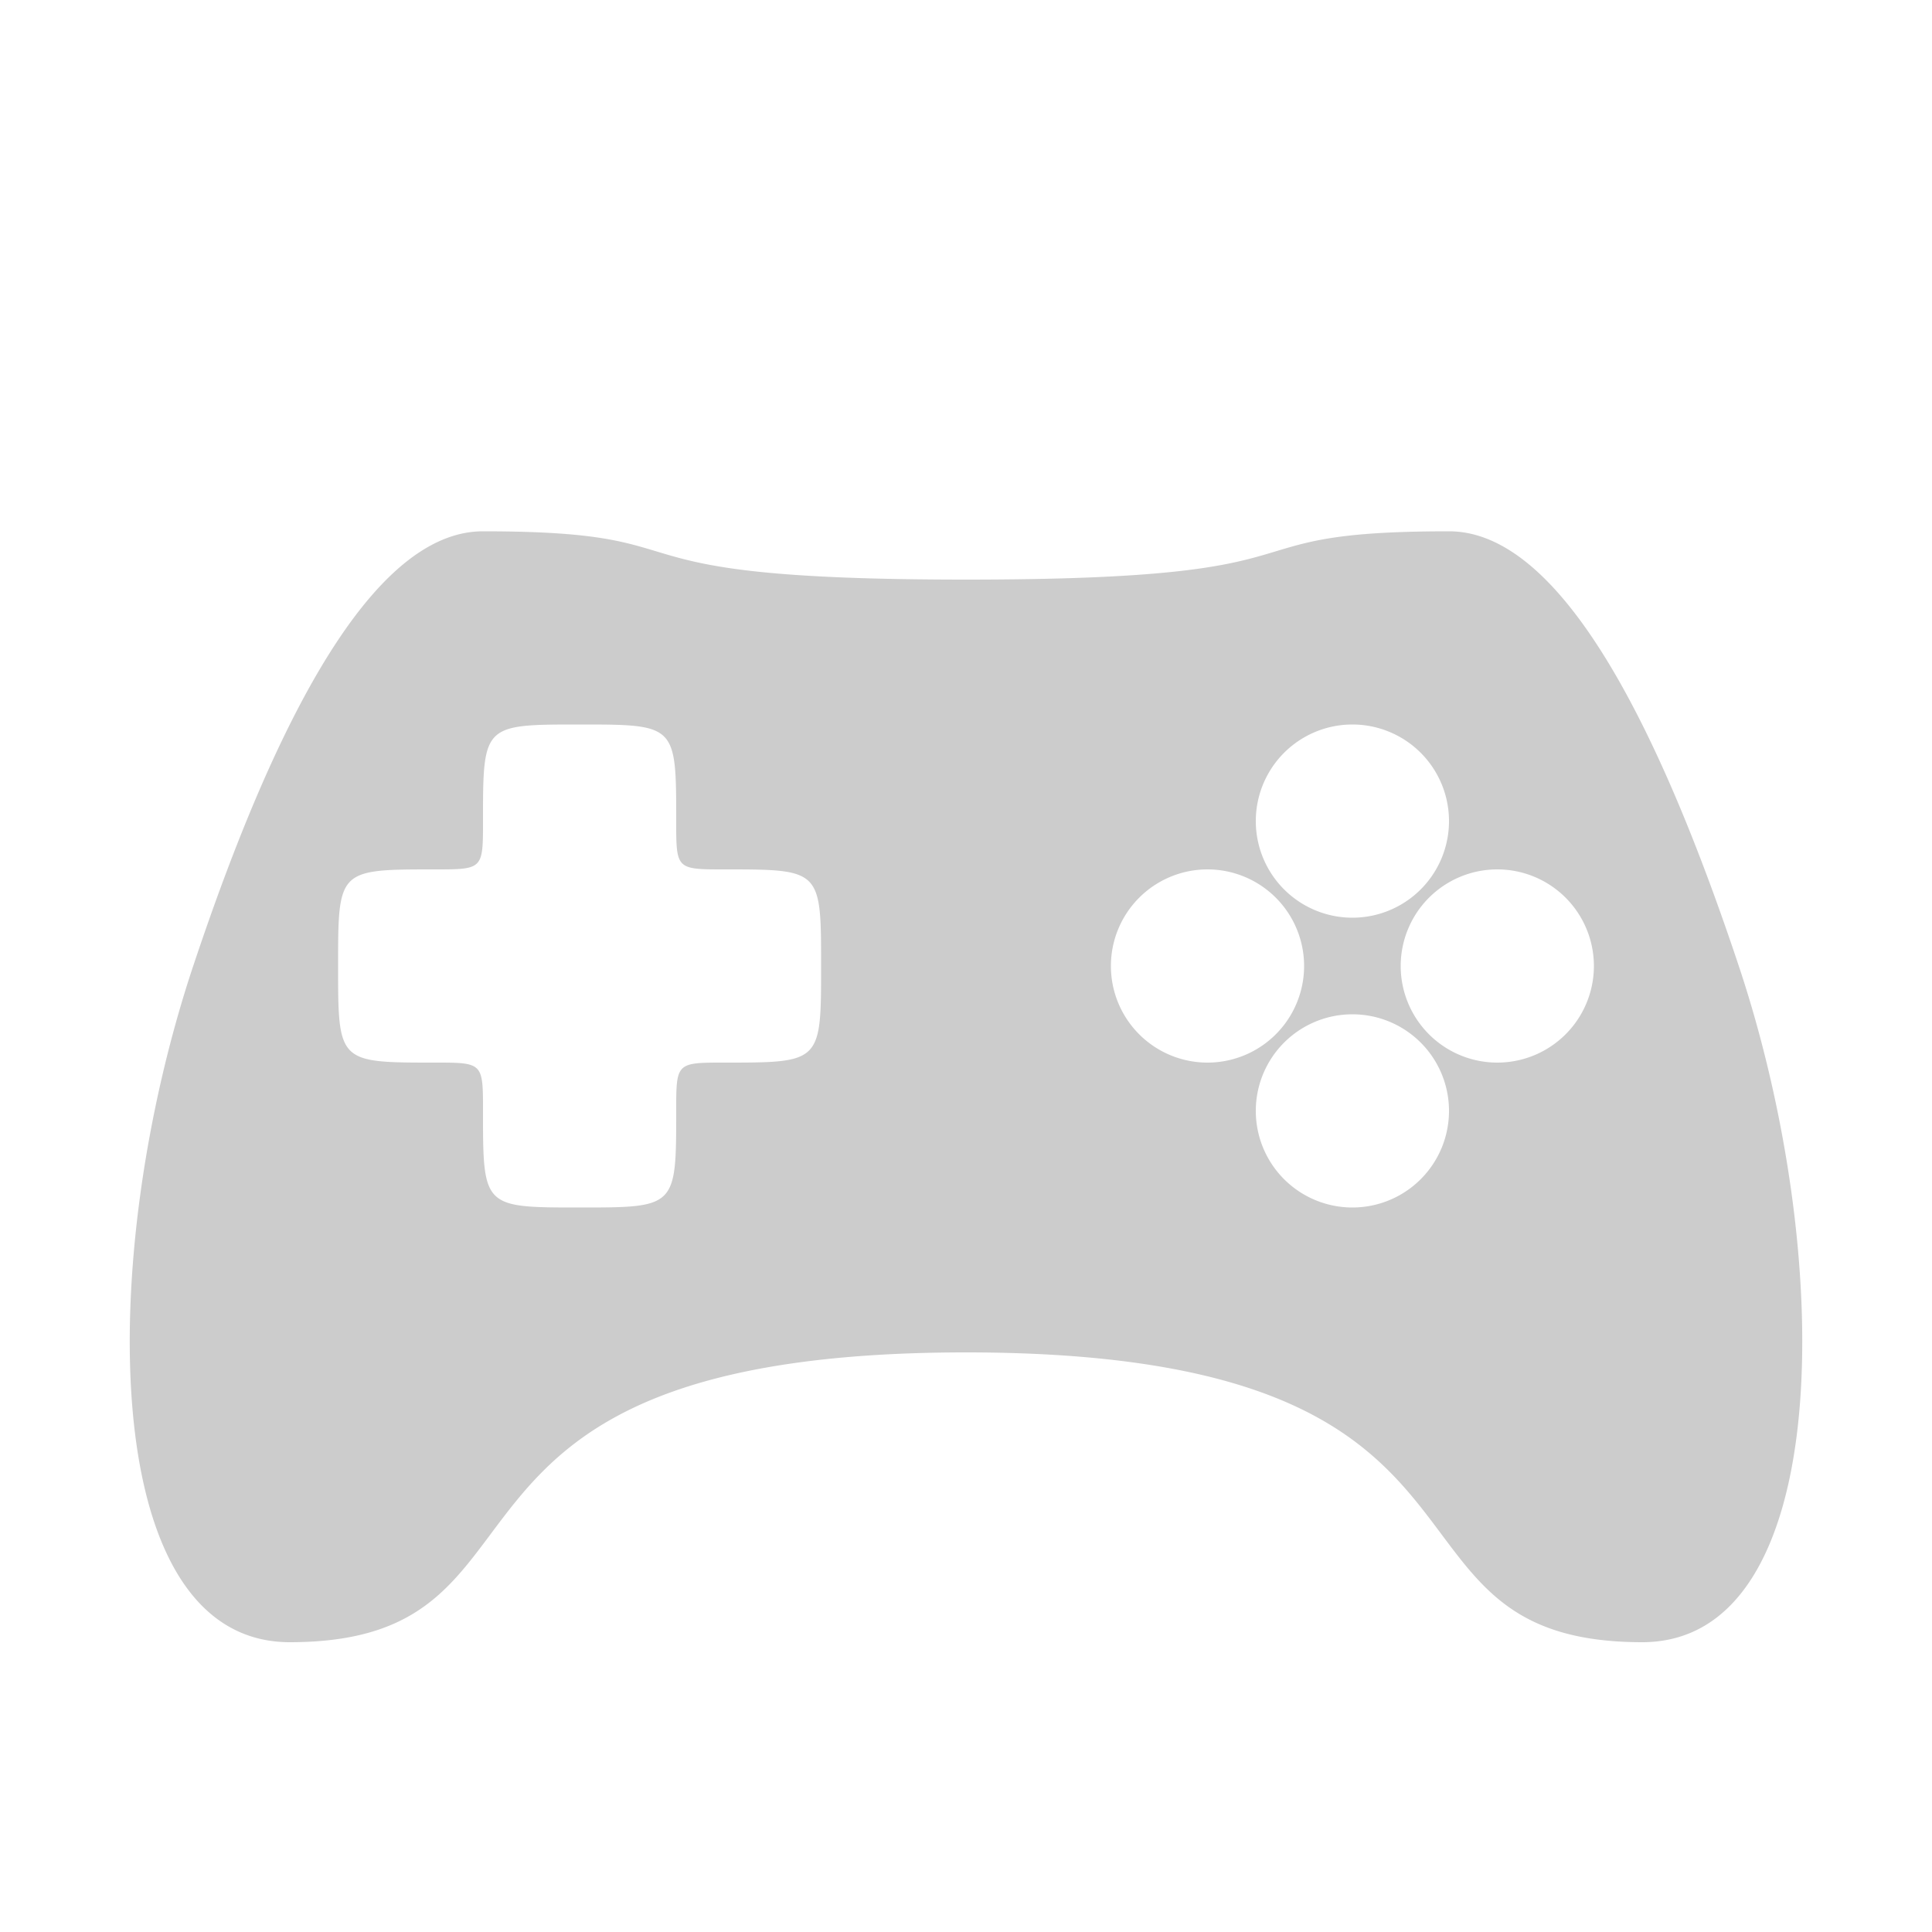 <?xml version="1.0" encoding="utf-8"?>
<svg version="1.1" id="controller" xmlns="http://www.w3.org/2000/svg" xmlns:xlink="http://www.w3.org/1999/xlink" x="0px" y="0px"
	 viewBox="-20 -20 40 40" style="enable-background:new -20 -20 40 40;" xml:space="preserve">
<g>
	<path fill="#ccc" d="M 0 -8 C 8 -8 5 -9 10 -9 C 12 -9 14 -6 16 0 C 18 6 18 14 14 14 C 8 14 12 8 0 8 C -12 8 -8 14 -14 14 C -18 14 -18 6 -16 0 C -14 -6 -12 -9 -10 -9 C -5 -9 -8 -8 0 -8 Z M 7 0 A 2 2 90 0 0 3 0 A 2 2 90 0 0 7 0 Z M 8 -1 A 2 2 90 0 0 8 -5 A 2 2 90 0 0 8 -1 Z M 9 0 A 2 2 90 0 0 13 0 A 2 2 90 0 0 9 0 Z M 8 1 A 2 2 90 0 0 8 5 A 2 2 90 0 0 8 1 Z M -13 0 C -13 2 -13 2 -11 2 C -10 2 -10 2 -10 3 C -10 5 -10 5 -8 5 C -6 5 -6 5 -6 3 C -6 2 -6 2 -5 2 C -3 2 -3 2 -3 0 C -3 -2 -3 -2 -5 -2 C -6 -2 -6 -2 -6 -3 C -6 -5 -6 -5 -8 -5 C -10 -5 -10 -5 -10 -3 C -10 -2 -10 -2 -11 -2 C -13 -2 -13 -2 -13 0 Z"/>
</g>
</svg>
